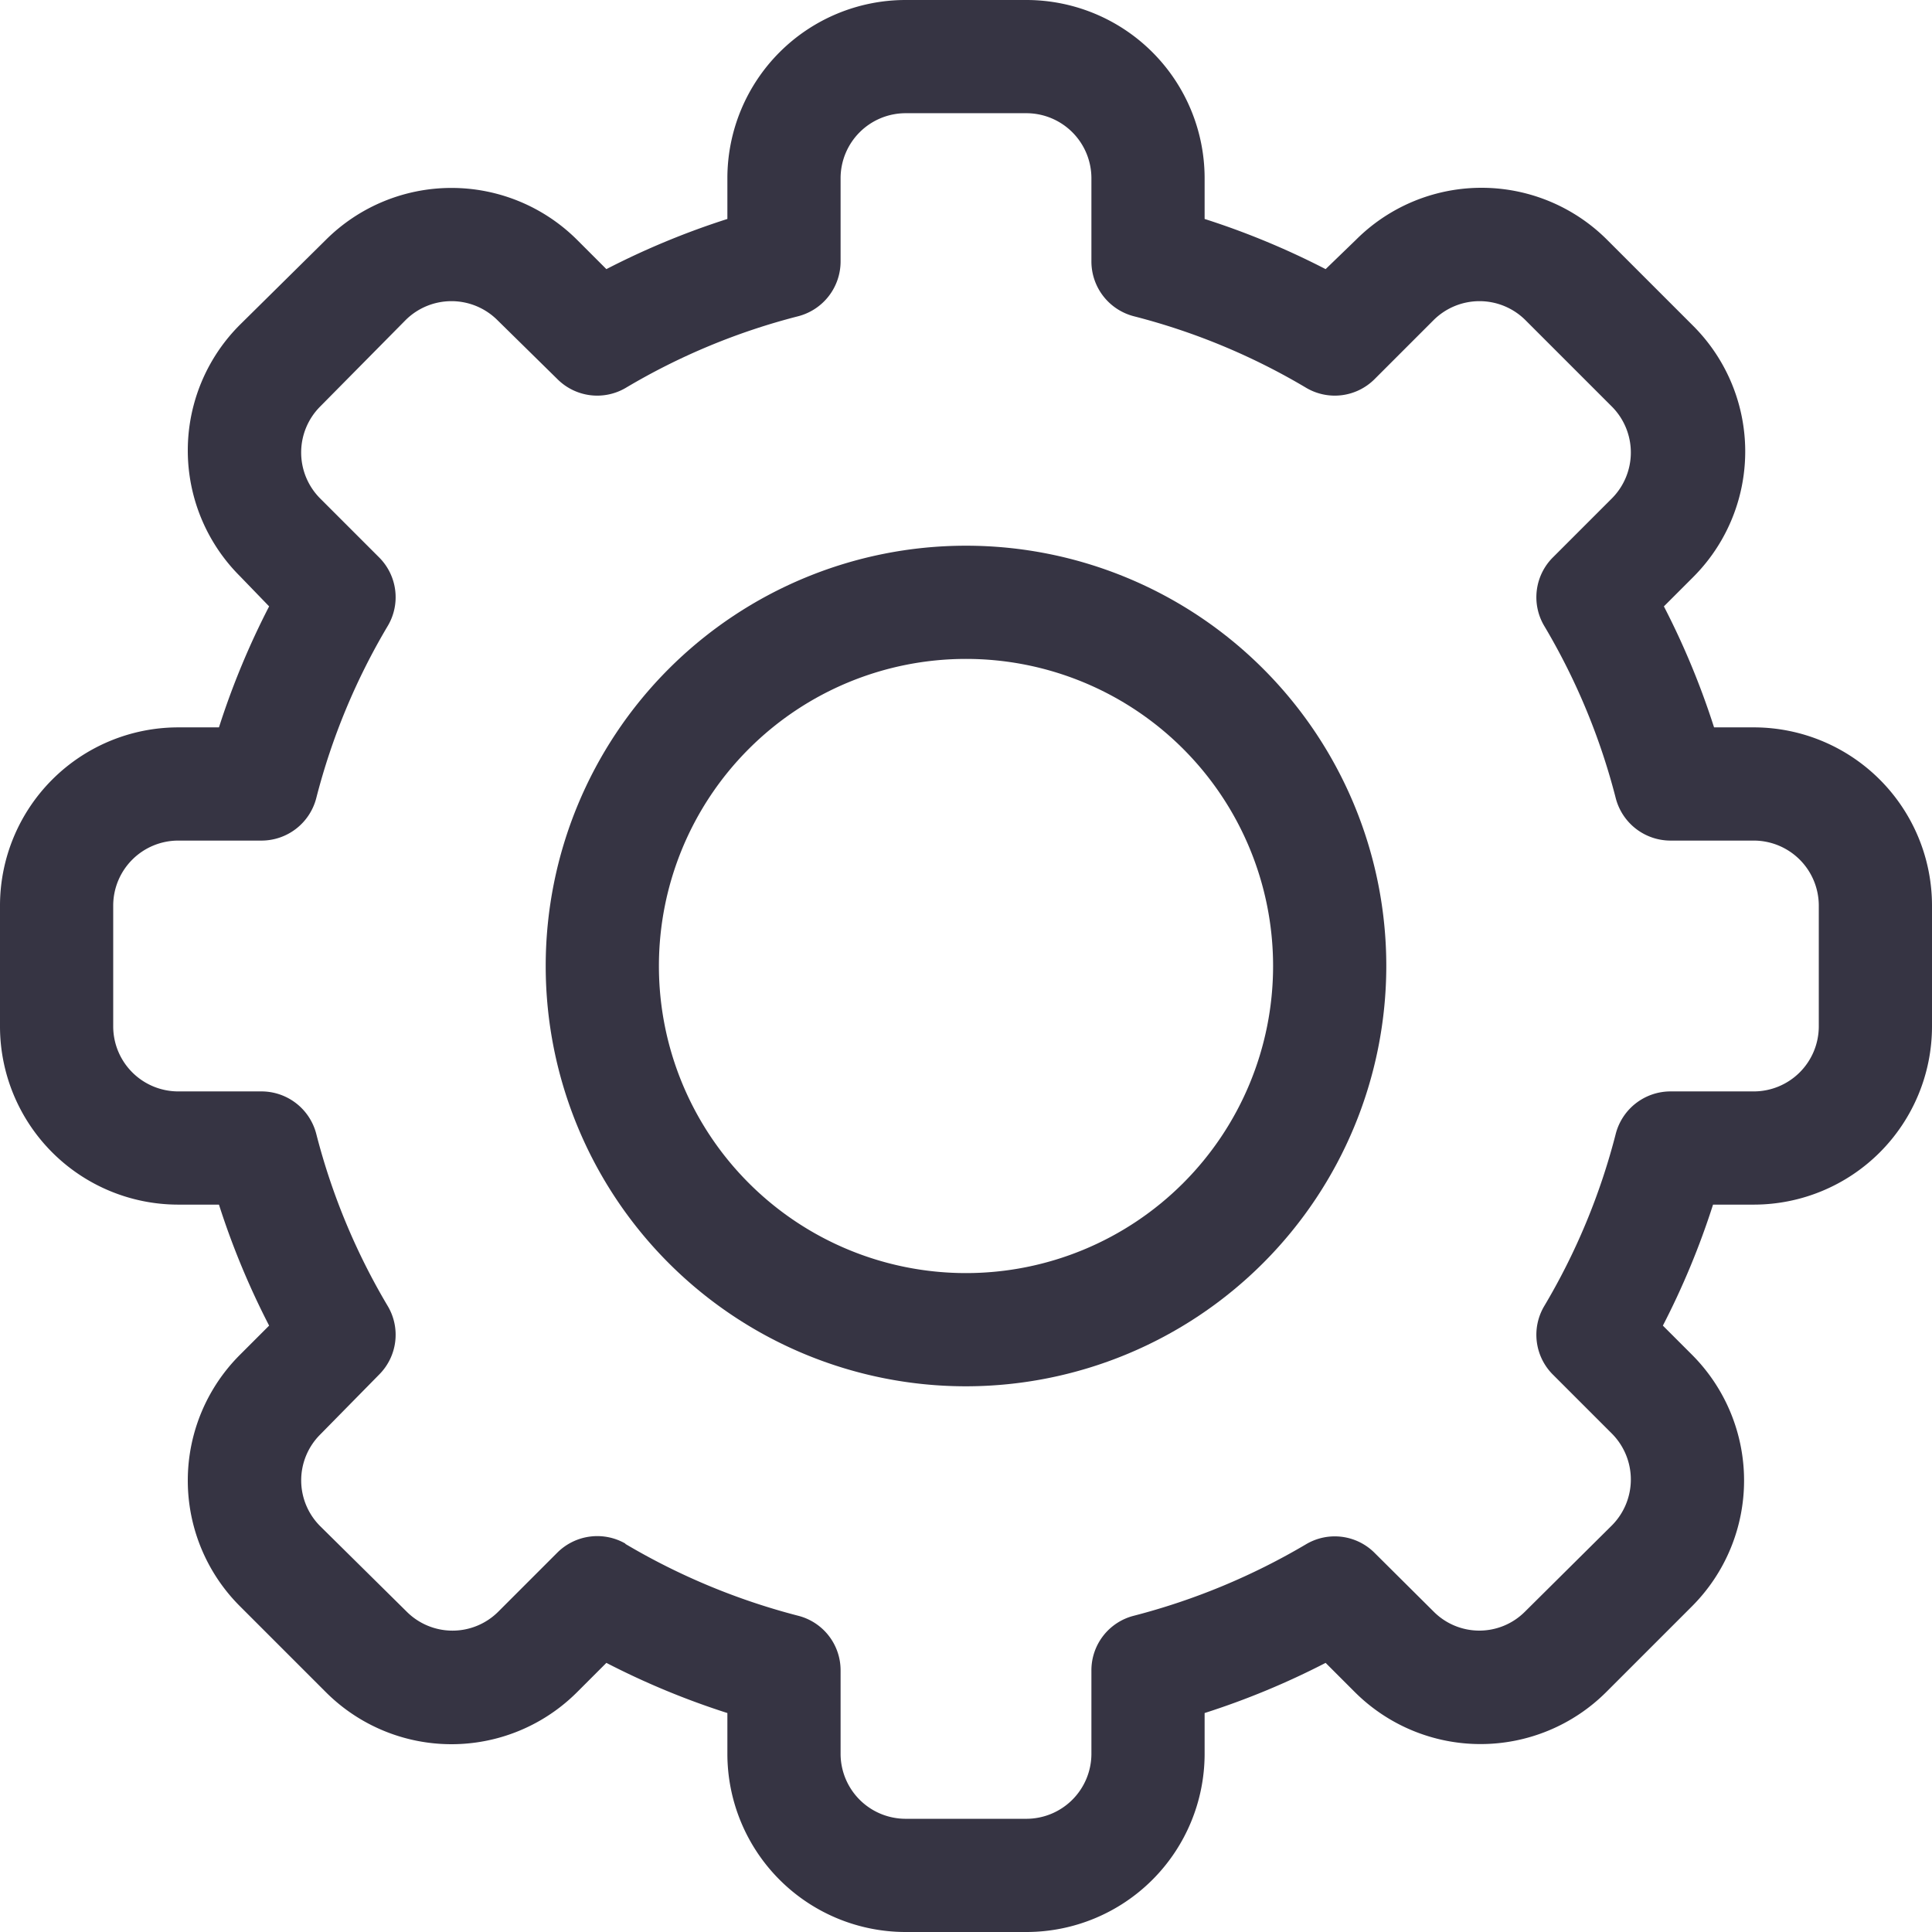 <svg xmlns="http://www.w3.org/2000/svg" viewBox="0 0 57 57"><defs><style>.cls-1{fill:#363443;}</style></defs><g id="レイヤー_2" data-name="レイヤー 2"><g id="レイヤー_2-2" data-name="レイヤー 2"><path class="cls-1" d="M30.29,57H26.71a5.26,5.26,0,0,1-5.25-5.25V50.54a23.15,23.15,0,0,1-3.57-1.48l-.86.86a5.24,5.24,0,0,1-7.42,0L7.08,47.39a5.24,5.24,0,0,1,0-7.42l.86-.86a23.15,23.15,0,0,1-1.48-3.57H5.25A5.26,5.26,0,0,1,0,30.29V26.71a5.26,5.26,0,0,1,5.25-5.25H6.46a23.15,23.15,0,0,1,1.48-3.57L7.08,17a5.24,5.24,0,0,1,0-7.42L9.61,7.08a5.25,5.25,0,0,1,7.42,0l.86.86a23.15,23.15,0,0,1,3.57-1.48V5.25A5.26,5.26,0,0,1,26.71,0h3.58a5.26,5.26,0,0,1,5.25,5.25V6.46a23.15,23.15,0,0,1,3.57,1.48L40,7.08a5.24,5.24,0,0,1,7.42,0l2.53,2.53a5.24,5.24,0,0,1,0,7.42l-.86.86a23.15,23.15,0,0,1,1.48,3.57h1.21A5.26,5.26,0,0,1,57,26.71v3.58a5.26,5.26,0,0,1-5.25,5.25H50.54a23.15,23.15,0,0,1-1.48,3.57l.86.86a5.25,5.25,0,0,1,0,7.42l-2.53,2.53a5.25,5.25,0,0,1-7.42,0l-.86-.86a23.15,23.15,0,0,1-3.57,1.48v1.21A5.26,5.26,0,0,1,30.29,57ZM18.45,45.55a19.65,19.65,0,0,0,5.1,2.12,1.66,1.66,0,0,1,1.25,1.62v2.46a1.92,1.92,0,0,0,1.91,1.91h3.58a1.92,1.92,0,0,0,1.91-1.91V49.29a1.66,1.66,0,0,1,1.25-1.62,19.65,19.65,0,0,0,5.1-2.12,1.66,1.66,0,0,1,2,.26l1.75,1.74a1.9,1.9,0,0,0,2.69,0L47.56,45a1.92,1.92,0,0,0,0-2.7l-1.75-1.75a1.66,1.66,0,0,1-.26-2,19.31,19.31,0,0,0,2.12-5.1,1.67,1.67,0,0,1,1.62-1.25h2.46a1.92,1.92,0,0,0,1.91-1.91V26.71a1.92,1.92,0,0,0-1.91-1.91H49.29a1.67,1.67,0,0,1-1.62-1.25,19.31,19.31,0,0,0-2.12-5.1,1.66,1.66,0,0,1,.26-2l1.75-1.75a1.92,1.92,0,0,0,0-2.7L45,9.44a1.92,1.92,0,0,0-2.7,0l-1.75,1.75a1.66,1.66,0,0,1-2,.26,19.31,19.31,0,0,0-5.1-2.12A1.67,1.67,0,0,1,32.2,7.71V5.25a1.92,1.92,0,0,0-1.91-1.91H26.71A1.92,1.92,0,0,0,24.8,5.25V7.71a1.67,1.67,0,0,1-1.25,1.62,19.31,19.31,0,0,0-5.1,2.12,1.66,1.66,0,0,1-2-.26L14.67,9.44a1.92,1.92,0,0,0-2.7,0L9.44,12a1.92,1.92,0,0,0,0,2.7l1.75,1.75a1.66,1.66,0,0,1,.26,2,19.31,19.31,0,0,0-2.12,5.1A1.67,1.67,0,0,1,7.71,24.8H5.25a1.92,1.92,0,0,0-1.91,1.91v3.58A1.92,1.92,0,0,0,5.25,32.2H7.71a1.67,1.67,0,0,1,1.62,1.25,19.31,19.31,0,0,0,2.12,5.1,1.66,1.66,0,0,1-.26,2L9.44,42.33a1.91,1.91,0,0,0,0,2.69L12,47.55a1.91,1.91,0,0,0,2.7,0l1.75-1.75a1.67,1.67,0,0,1,2-.26Z"/><path class="cls-1" d="M28.5,40.9A12.4,12.4,0,1,1,40.9,28.5,12.41,12.41,0,0,1,28.5,40.9Zm0-21.46a9.06,9.06,0,1,0,9.06,9.06,9.06,9.06,0,0,0-9.06-9.06Z"/></g></g></svg>